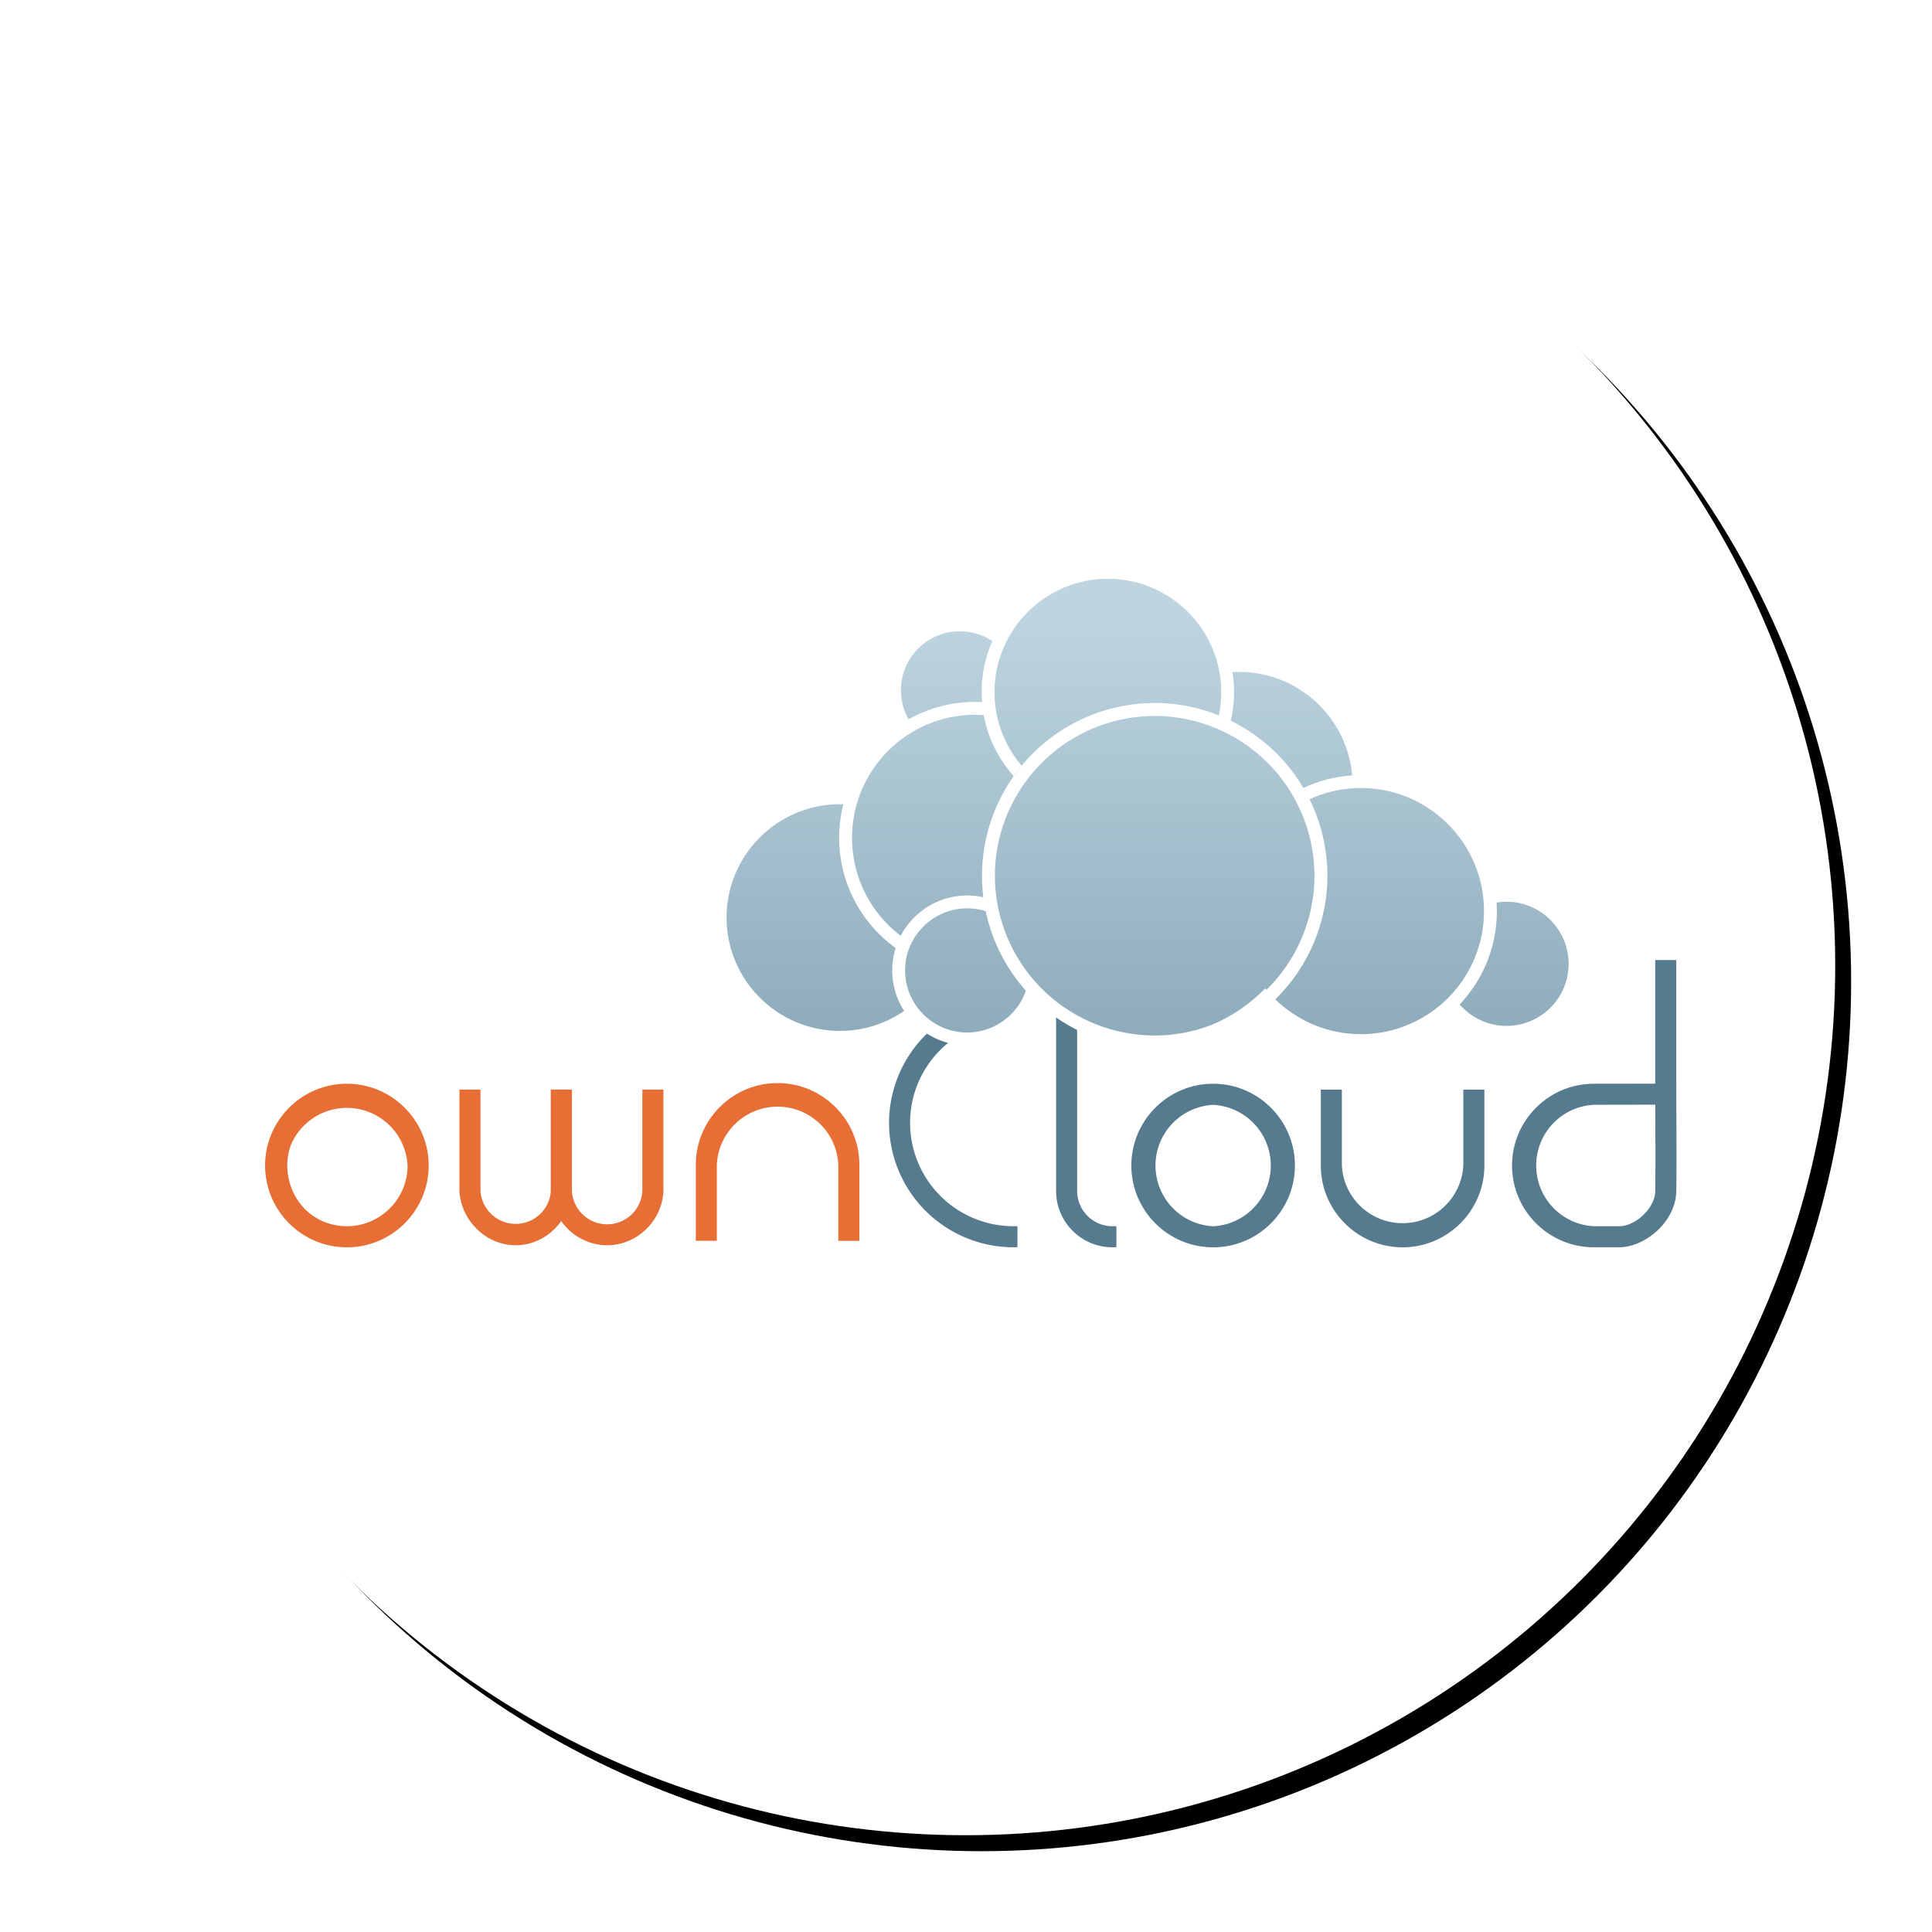 <svg xmlns="http://www.w3.org/2000/svg" xmlns:xlink="http://www.w3.org/1999/xlink" width="10mm" height="10mm" viewBox="0 0 35.433 35.433"><defs><filter id="c" width="1.158" height="1.158" x="-.079" y="-.079" color-interpolation-filters="sRGB"><feGaussianBlur stdDeviation=".056"/></filter><filter id="d" width="1.158" height="1.158" x="-.079" y="-.079" color-interpolation-filters="sRGB"><feGaussianBlur stdDeviation=".056"/></filter><linearGradient id="e" x1="479.694" x2="479.694" y1="-59.078" y2="-342.412" gradientTransform="matrix(1 0 0 -1 -191.2 -3.189)" gradientUnits="userSpaceOnUse"><stop offset="0" stop-color="#bed5e1"/><stop offset="1" stop-color="#567b8f"/></linearGradient><linearGradient id="f" x1="442.411" x2="442.411" y1="-59.077" y2="-342.414" gradientTransform="matrix(1 0 0 -1 -191.2 -3.189)" gradientUnits="userSpaceOnUse"><stop offset="0" stop-color="#bed5e1"/><stop offset="1" stop-color="#567b8f"/></linearGradient><linearGradient id="g" x1="484.425" x2="484.425" y1="-59.077" y2="-342.415" gradientTransform="matrix(1 0 0 -1 -191.2 -3.189)" gradientUnits="userSpaceOnUse"><stop offset="0" stop-color="#bed5e1"/><stop offset="1" stop-color="#567b8f"/></linearGradient><linearGradient id="h" x1="566.533" x2="566.533" y1="-59.078" y2="-342.41" gradientTransform="matrix(1 0 0 -1 -191.2 -3.189)" gradientUnits="userSpaceOnUse"><stop offset="0" stop-color="#bed5e1"/><stop offset="1" stop-color="#567b8f"/></linearGradient><linearGradient id="i" x1="525.692" x2="525.692" y1="-59.078" y2="-342.409" gradientTransform="matrix(1 0 0 -1 -191.2 -3.189)" gradientUnits="userSpaceOnUse"><stop offset="0" stop-color="#bed5e1"/><stop offset="1" stop-color="#567b8f"/></linearGradient><linearGradient id="j" x1="649.626" x2="649.626" y1="-59.075" y2="-342.415" gradientTransform="matrix(1 0 0 -1 -191.2 -3.189)" gradientUnits="userSpaceOnUse"><stop offset="0" stop-color="#bed5e1"/><stop offset="1" stop-color="#567b8f"/></linearGradient><linearGradient id="k" x1="604.362" x2="604.362" y1="-59.077" y2="-342.412" gradientTransform="matrix(1 0 0 -1 -191.2 -3.189)" gradientUnits="userSpaceOnUse"><stop offset="0" stop-color="#bed5e1"/><stop offset="1" stop-color="#567b8f"/></linearGradient><linearGradient id="a" x1="481.962" x2="481.962" y1="-59.074" y2="-342.417" gradientTransform="matrix(1 0 0 -1 -191.2 -3.189)" gradientUnits="userSpaceOnUse"><stop offset="0" stop-color="#bed5e1"/><stop offset="1" stop-color="#567b8f"/></linearGradient><linearGradient id="b" x1="537.974" x2="537.974" y1="-59.077" y2="-342.413" gradientTransform="matrix(1 0 0 -1 -191.2 -3.189)" gradientUnits="userSpaceOnUse"><stop offset="0" stop-color="#bed5e1"/><stop offset="1" stop-color="#567b8f"/></linearGradient><linearGradient id="l" x1="481.962" x2="481.962" y1="-59.074" y2="-342.417" gradientTransform="matrix(1 0 0 -1 -191.2 -3.189)" gradientUnits="userSpaceOnUse" xlink:href="#a"/><linearGradient id="m" x1="537.974" x2="537.974" y1="-59.077" y2="-342.413" gradientTransform="matrix(1 0 0 -1 -191.2 -3.189)" gradientUnits="userSpaceOnUse" xlink:href="#b"/></defs><g fill="#fff" fill-rule="evenodd" stroke-linecap="round" stroke-linejoin="round" stroke-width=".102" font-family="DejaVu Sans" font-size="9.69" font-weight="400" letter-spacing="0" word-spacing="0"><ellipse cx="125.375" cy="457.252" stroke="#000" filter="url(#c)" rx=".853" ry=".853" transform="translate(-2193.864 -8048.837) scale(17.642)" style="line-height:125%;-inkscape-font-specification:'DejaVu Sans, Normal';text-align:start"/><ellipse cx="125.375" cy="457.252" stroke="#fff" rx=".853" ry=".853" transform="translate(-2194.156 -8049.13) scale(17.642)" style="line-height:125%;-inkscape-font-specification:'DejaVu Sans, Normal';text-align:start"/></g><g fill="#fff" fill-rule="evenodd" stroke-linecap="round" stroke-linejoin="round" stroke-width=".102" font-family="DejaVu Sans" font-size="9.69" font-weight="400" letter-spacing="0" word-spacing="0"><ellipse cx="125.375" cy="457.252" stroke="#000" filter="url(#d)" rx=".853" ry=".853" transform="translate(-2276.962 -8049.716) scale(17.642)" style="line-height:125%;-inkscape-font-specification:'DejaVu Sans, Normal';text-align:start"/><ellipse cx="125.375" cy="457.252" stroke="#fff" rx=".853" ry=".853" transform="translate(-2277.254 -8050.008) scale(17.642)" style="line-height:125%;-inkscape-font-specification:'DejaVu Sans, Normal';text-align:start"/></g><g fill="#e76e34"><path d="M6.362 22.838a1.464 1.464 0 0 1-1.463-1.462c0-.806.656-1.462 1.463-1.462.806 0 1.462.656 1.462 1.462 0 .806-.656 1.462-1.462 1.462zm0-2.613a1.152 1.152 0 0 0 0 2.301c.634 0 1.15-.516 1.15-1.15 0-.634-.516-1.15-1.15-1.15z"/><path d="M6.362 19.95c.786 0 1.425.64 1.425 1.426 0 .786-.64 1.425-1.425 1.425-.786 0-1.425-.64-1.425-1.425 0-.786.639-1.425 1.425-1.425m0 2.613a1.19 1.19 0 0 0 1.188-1.188 1.19 1.19 0 0 0-1.188-1.188 1.19 1.19 0 0 0-1.188 1.188 1.19 1.19 0 0 0 1.188 1.188m0-2.688c-.827 0-1.5.673-1.5 1.5s.673 1.5 1.5 1.5 1.5-.673 1.5-1.5-.673-1.5-1.5-1.5zm0 2.613c-.614 0-1.114-.499-1.114-1.113a1.115 1.115 0 0 1 2.227 0c0 .614-.5 1.113-1.113 1.113z"/></g><g fill="#567b8f"><path d="M22.25 22.839a1.464 1.464 0 0 1-1.463-1.463c0-.806.656-1.463 1.462-1.463.807 0 1.463.657 1.463 1.463s-.656 1.463-1.463 1.463zm0-2.614a1.152 1.152 0 0 0 0 2.301 1.15 1.15 0 0 0 0-2.3z"/><path d="M22.25 19.95c.785 0 1.425.64 1.425 1.426a1.426 1.426 0 0 1-2.851 0c0-.786.64-1.425 1.425-1.425m0 2.613a1.19 1.19 0 0 0 1.188-1.188 1.19 1.19 0 0 0-1.188-1.188 1.19 1.19 0 0 0-1.188 1.188 1.19 1.19 0 0 0 1.188 1.188m0-2.688c-.827 0-1.5.673-1.5 1.5s.673 1.5 1.5 1.5 1.5-.673 1.5-1.5-.673-1.5-1.5-1.5zm0 2.614a1.115 1.115 0 0 1 0-2.227 1.115 1.115 0 0 1 0 2.227z"/></g><g fill="#e76e34"><path d="M9.457 22.838a.996.996 0 0 1-.994-.995V20.02h.312v1.823a.684.684 0 0 0 1.365 0V20.02h.312v1.823a.996.996 0 0 1-.995.995z"/><path d="M10.415 20.057v1.786a.959.959 0 0 1-1.915 0v-1.786h.237v1.786a.72.72 0 0 0 1.44 0v-1.786h.238m.074-.074h-.386v1.86a.647.647 0 0 1-1.291 0v-1.86h-.386v1.86a1.033 1.033 0 0 0 2.063 0v-1.86z"/></g><g fill="#e76e34"><path d="M11.135 22.838a.996.996 0 0 1-.995-.995V20.02h.312v1.823a.684.684 0 0 0 1.366 0V20.02h.312v1.823a.996.996 0 0 1-.995.995z"/><path d="M12.093 20.057v1.786a.959.959 0 0 1-1.915 0v-1.786h.237v1.786a.72.72 0 0 0 1.44 0v-1.786h.238m.074-.074h-.386v1.86a.647.647 0 0 1-1.292 0v-1.86h-.386v1.86a1.033 1.033 0 0 0 2.064 0v-1.86z"/></g><g fill="#567b8f"><path d="M20.4 22.838a.996.996 0 0 1-.994-.995v-4.199h.312v4.2c0 .376.306.682.683.682h.037v.312h-.037z"/><path d="M19.68 17.681v4.162c0 .397.324.72.72.72v.238a.959.959 0 0 1-.957-.958v-4.162h.238m.074-.074h-.386v4.236c0 .57.463 1.032 1.032 1.032h.074v-.386h-.074a.647.647 0 0 1-.646-.646v-4.236z"/></g><g fill="#e76e34"><path d="M15.412 22.72v-1.356a1.152 1.152 0 0 0-2.301 0v1.356h-.313v-1.356c0-.806.657-1.463 1.463-1.463s1.463.657 1.463 1.463v1.356h-.312z"/><path d="M14.26 19.939c.787 0 1.426.64 1.426 1.425v1.318h-.237v-1.318a1.19 1.19 0 0 0-1.188-1.188 1.19 1.19 0 0 0-1.188 1.188v1.318h-.237v-1.318c0-.786.639-1.425 1.425-1.425m0-.075c-.827 0-1.5.673-1.5 1.5v1.393h.386v-1.393a1.115 1.115 0 0 1 2.228 0v1.393h.386v-1.393c0-.827-.673-1.5-1.5-1.5z"/></g><g fill="#567b8f"><path d="M25.723 22.838a1.464 1.464 0 0 1-1.462-1.462V20.02h.312v1.356a1.152 1.152 0 0 0 2.301 0V20.02h.312v1.356c0 .806-.656 1.462-1.463 1.462z"/><path d="M27.149 20.057v1.319c0 .786-.64 1.425-1.426 1.425-.786 0-1.425-.64-1.425-1.425v-1.319h.238v1.319a1.19 1.19 0 0 0 2.375 0v-1.319h.238m.074-.074h-.386v1.393a1.115 1.115 0 0 1-2.227 0v-1.393h-.386v1.393c0 .827.673 1.5 1.5 1.5.826 0 1.5-.673 1.5-1.5v-1.393z"/></g><g fill="#567b8f"><path d="M18.586 22.838a2.247 2.247 0 0 1-2.244-2.244 2.247 2.247 0 0 1 2.244-2.244h.037v.311h-.037a1.935 1.935 0 0 0-1.932 1.933c0 1.066.867 1.933 1.932 1.933h.037v.311h-.037z"/><path d="M18.586 18.387v.237c-1.086 0-1.97.884-1.97 1.97 0 1.086.884 1.97 1.97 1.97v.237a2.21 2.21 0 0 1-2.207-2.207 2.21 2.21 0 0 1 2.207-2.207m.074-.074h-.074a2.284 2.284 0 0 0-2.281 2.281 2.284 2.284 0 0 0 2.281 2.281h.074v-.386h-.074a1.898 1.898 0 0 1-1.895-1.895c0-1.045.85-1.895 1.895-1.895h.074v-.386z"/></g><g fill="#567b8f"><path d="M30.394 17.644h.312v2.46h-.312z"/><path d="M30.669 17.681v2.386h-.238v-2.386h.238m.074-.074h-.386v2.534h.386v-2.534z"/></g><g fill="#567b8f"><path d="M29.231 22.838a1.464 1.464 0 0 1-1.462-1.463c0-.806.656-1.462 1.462-1.462l1.474-.002.001.163c.001.224.007 1.365 0 1.772-.01.55-.56.992-1.009.992h-.466zm0-2.613a1.15 1.15 0 0 0 0 2.3h.466c.302 0 .69-.322.697-.685.007-.358.003-1.285.001-1.617l-1.164.002z"/><path d="M30.668 19.948v.118c.001.014.009 1.334 0 1.779-.009.53-.538.956-.97.956h-.467c-.786 0-1.425-.64-1.425-1.426 0-.786.64-1.425 1.425-1.425l1.437-.002m-1.437 2.615h.466c.318 0 .727-.34.734-.722.007-.364.003-1.32.001-1.655l-1.2.002a1.19 1.19 0 0 0-1.189 1.187 1.19 1.19 0 0 0 1.188 1.188m1.51-2.689h-.073l-1.437.002c-.827 0-1.5.672-1.5 1.5 0 .826.673 1.499 1.5 1.499h.466c.466 0 1.036-.46 1.046-1.029.008-.407.001-1.548 0-1.772v-.126l-.001-.074zm-1.51 2.615a1.115 1.115 0 0 1 0-2.227l1.127-.002c.002.36.005 1.235 0 1.58-.007.334-.378.649-.66.649h-.467z"/></g><g transform="translate(.583 8.003) scale(.059)"><circle cx="288.494" cy="78.911" r="20.332" fill="url(#e)"/><path fill="#fff" d="M288.494 101.243c-12.314 0-22.332-10.018-22.332-22.332s10.018-22.332 22.332-22.332c12.313 0 22.332 10.018 22.332 22.332s-10.018 22.332-22.332 22.332zm0-40.664c-10.108 0-18.332 8.224-18.332 18.332s8.224 18.332 18.332 18.332 18.332-8.224 18.332-18.332-8.223-18.332-18.332-18.332z"/></g><g transform="translate(.583 8.003) scale(.059)"><circle cx="251.211" cy="149.577" r="37.242" fill="url(#f)"/><path fill="#fff" d="M251.211 188.819c-21.638 0-39.242-17.604-39.242-39.242 0-21.638 17.604-39.242 39.242-39.242 21.638 0 39.242 17.604 39.242 39.242 0 21.639-17.604 39.242-39.242 39.242zm0-74.484c-19.433 0-35.242 15.81-35.242 35.242 0 19.432 15.81 35.242 35.242 35.242 19.432 0 35.242-15.81 35.242-35.242 0-19.432-15.809-35.242-35.242-35.242z"/></g><g transform="translate(.583 8.003) scale(.059)"><circle cx="293.225" cy="124.796" r="40.261" fill="url(#g)"/><path fill="#fff" d="M293.225 167.057c-23.303 0-42.261-18.958-42.261-42.262 0-23.303 18.958-42.261 42.261-42.261 23.303 0 42.261 18.958 42.261 42.261 0 23.304-18.958 42.262-42.261 42.262zm0-80.522c-21.097 0-38.261 17.164-38.261 38.261 0 21.098 17.164 38.262 38.261 38.262s38.261-17.164 38.261-38.262-17.164-38.261-38.261-38.261z"/></g><g transform="translate(.583 8.003) scale(.059)"><circle cx="375.334" cy="108.472" r="37.242" fill="url(#h)"/><path fill="#fff" d="M375.334 147.714c-21.639 0-39.242-17.604-39.242-39.241 0-21.638 17.604-39.242 39.242-39.242 21.638 0 39.242 17.604 39.242 39.242 0 21.637-17.603 39.241-39.242 39.241zm0-74.484c-19.433 0-35.242 15.81-35.242 35.242 0 19.432 15.81 35.241 35.242 35.241 19.432 0 35.242-15.809 35.242-35.241 0-19.432-15.809-35.242-35.242-35.242z"/></g><g transform="translate(.583 8.003) scale(.059)"><circle cx="334.493" cy="79.504" r="37.241" fill="url(#i)"/><path fill="#fff" d="M334.493 118.745c-21.638 0-39.241-17.604-39.241-39.241s17.604-39.24 39.241-39.24 39.241 17.603 39.241 39.24-17.603 39.241-39.241 39.241zm0-74.482c-19.432 0-35.241 15.809-35.241 35.24 0 19.432 15.81 35.241 35.241 35.241 19.431 0 35.241-15.809 35.241-35.241 0-19.431-15.809-35.24-35.241-35.24z"/></g><g transform="translate(.583 8.003) scale(.059)"><circle cx="458.427" cy="163.958" r="21.3" fill="url(#j)"/><path fill="#fff" d="M458.427 187.258c-12.848 0-23.3-10.452-23.3-23.3s10.452-23.3 23.3-23.3 23.3 10.452 23.3 23.3-10.453 23.3-23.3 23.3zm0-42.6c-10.642 0-19.3 8.658-19.3 19.3 0 10.642 8.658 19.3 19.3 19.3 10.642 0 19.3-8.658 19.3-19.3 0-10.642-8.659-19.3-19.3-19.3z"/></g><g transform="translate(.583 8.003) scale(.059)"><circle cx="413.163" cy="147.563" r="40.261" fill="url(#k)"/><path fill="#fff" d="M413.163 189.824c-23.303 0-42.261-18.958-42.261-42.261 0-23.303 18.958-42.262 42.261-42.262 23.303 0 42.261 18.958 42.261 42.262 0 23.303-18.958 42.261-42.261 42.261zm0-80.522c-21.097 0-38.261 17.164-38.261 38.262 0 21.097 17.164 38.261 38.261 38.261s38.261-17.164 38.261-38.261c0-21.098-17.164-38.262-38.261-38.262z"/></g><g transform="translate(.583 8.003) scale(.059)"><circle cx="290.762" cy="166.011" r="21.299" fill="url(#l)"/><path fill="#fff" d="M290.762 189.31c-12.847 0-23.299-10.452-23.299-23.3 0-12.847 10.452-23.299 23.299-23.299s23.298 10.452 23.298 23.299c.001 12.848-10.451 23.3-23.298 23.3zm0-42.598c-10.642 0-19.299 8.657-19.299 19.299s8.658 19.3 19.299 19.3 19.298-8.658 19.298-19.3c0-10.642-8.657-19.299-19.298-19.299z"/></g><path fill="url(#m)" d="M398.107 135.669c0 28.349-22.984 51.328-51.334 51.328-28.351 0-51.333-22.979-51.333-51.328 0-28.351 22.984-51.333 51.333-51.333 28.349 0 51.334 22.982 51.334 51.333z" transform="translate(.583 8.003) scale(.059)"/><path fill="#fff" d="M21.177 19.228a3.17 3.17 0 0 1-3.167-3.167 3.171 3.171 0 0 1 3.167-3.168 3.171 3.171 0 0 1 3.168 3.168 3.17 3.17 0 0 1-3.168 3.167zm0-6.097a2.933 2.933 0 0 0-2.93 2.93 2.933 2.933 0 0 0 2.93 2.93 2.933 2.933 0 0 0 2.93-2.93 2.933 2.933 0 0 0-2.93-2.93z"/></svg>